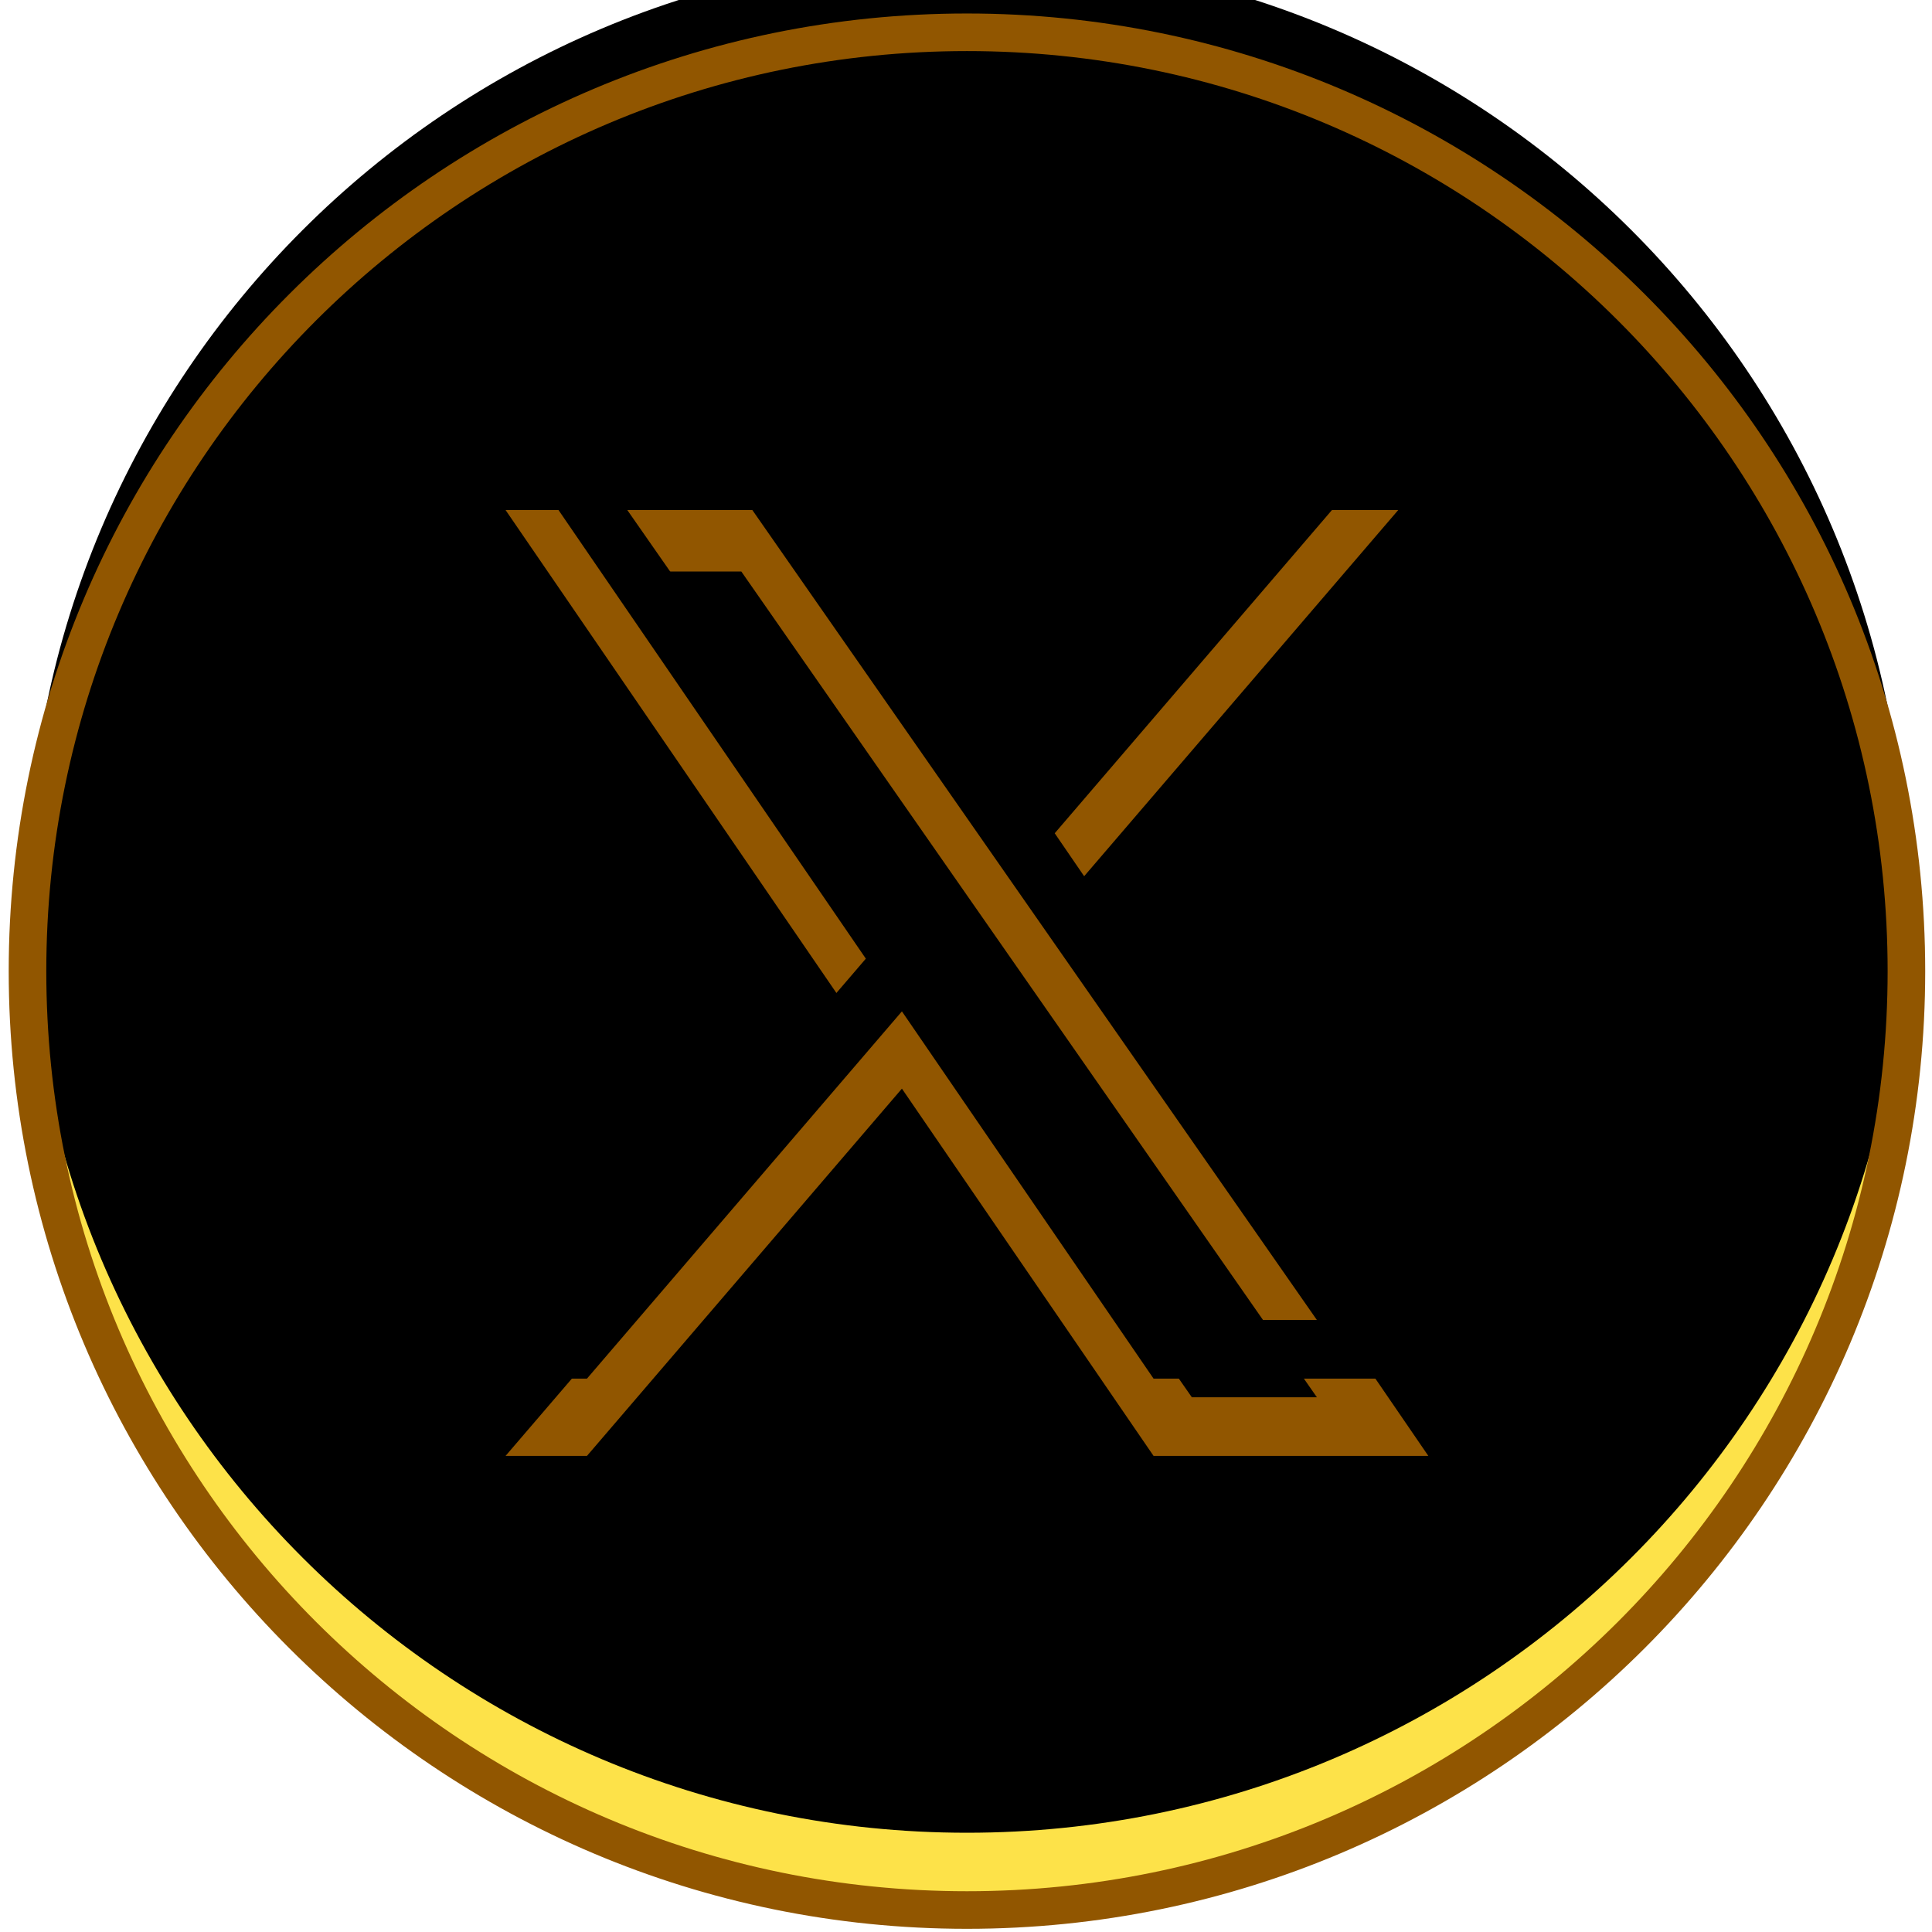 <svg xmlns="http://www.w3.org/2000/svg" xmlns:xlink="http://www.w3.org/1999/xlink" viewBox="0 0 128 128"><g transform="translate(1.822 2.139)" id="ss12080186129_1"><g><defs><path d="M 1.105 62.203 C 1.105 28.459 28.477 1.104 62.242 1.104 C 96.007 1.104 123.379 28.459 123.379 62.203 C 123.379 95.946 96.007 123.301 62.242 123.301 C 28.477 123.301 1.105 95.946 1.105 62.203 Z" id="a1000z"></path><filter id="a1002z" x="0.0%" y="-4.2%" width="99.9%" height="108.3%" filterUnits="objectBoundingBox"><feGaussianBlur stdDeviation="0" in="SourceAlpha" result="a1004z"></feGaussianBlur><feOffset dx="0" dy="-5.12" in="a1004z" result="a1005z"></feOffset><feComposite in="a1005z" in2="SourceAlpha" operator="arithmetic" k2="-1" k3="1" result="a1006z"></feComposite><feColorMatrix color-interpolation-filters="sRGB" values="0 0 0 0 0.616   0 0 0 0 0.376   0 0 0 0 0  0 0 0 1 0" type="matrix" in="a1006z" result="a1007z"></feColorMatrix></filter></defs><use xlink:href="#a1000z" fill="rgb(253,226,73)" clip-path="url(#a1001z)"></use><use fill="black" fill-opacity="1" filter="url(#a1002z)" xlink:href="#a1000z"></use></g><g><defs><path d="M 0 62.203 C 0 27.849 27.867 0 62.242 0 C 96.617 0 124.483 27.849 124.483 62.203 C 124.483 96.556 96.617 124.405 62.242 124.405 C 27.867 124.405 0 96.556 0 62.203 Z" id="a1008z"></path><filter id="a1010z" x="0.0%" y="-4.1%" width="99.0%" height="107.2%" filterUnits="objectBoundingBox"><feGaussianBlur stdDeviation="0" in="SourceAlpha" result="a1012z"></feGaussianBlur><feOffset dx="0" dy="-5.12" in="a1012z" result="a1013z"></feOffset><feComposite in="a1013z" in2="SourceAlpha" operator="arithmetic" k2="-1" k3="1" result="a1014z"></feComposite><feColorMatrix color-interpolation-filters="sRGB" values="0 0 0 0 0.616   0 0 0 0 0.376   0 0 0 0 0  0 0 0 1 0" type="matrix" in="a1014z" result="a1015z"></feColorMatrix></filter></defs><use xlink:href="#a1008z" fill="transparent" stroke-opacity="0"></use><use fill="black" fill-opacity="1" filter="url(#a1010z)" xlink:href="#a1008z"></use><use xlink:href="#a1008z" clip-path="url(#a1009z)" fill="transparent" stroke-width="2.49" stroke="rgb(145,86,0)" stroke-miterlimit="10"></use></g><g><defs><path d="M 68.056 58.187 L 90.814 31.653 L 85.42 31.653 L 65.664 54.691 L 49.878 31.653 L 31.673 31.653 L 55.542 66.495 L 31.673 94.318 L 37.066 94.318 L 57.932 69.986 L 74.604 94.318 L 92.809 94.318 Z M 60.67 66.799 L 58.251 63.33 L 39.008 35.726 L 47.293 35.726 L 62.819 58.004 L 65.237 61.473 L 85.425 90.433 L 77.14 90.433 Z" id="a1016z"></path><filter id="a1018z" x="0.0%" y="-8.2%" width="99.8%" height="116.2%" filterUnits="objectBoundingBox"><feGaussianBlur stdDeviation="0" in="SourceAlpha" result="a1020z"></feGaussianBlur><feOffset dx="0" dy="-5.12" in="a1020z" result="a1021z"></feOffset><feComposite in="a1021z" in2="SourceAlpha" operator="arithmetic" k2="-1" k3="1" result="a1022z"></feComposite><feColorMatrix color-interpolation-filters="sRGB" values="0 0 0 0 0.616   0 0 0 0 0.376   0 0 0 0 0  0 0 0 1 0" type="matrix" in="a1022z" result="a1023z"></feColorMatrix></filter></defs><use xlink:href="#a1016z" fill="rgb(145,86,0)" clip-path="url(#a1017z)"></use><use fill="black" fill-opacity="1" filter="url(#a1018z)" xlink:href="#a1016z"></use></g></g></svg>